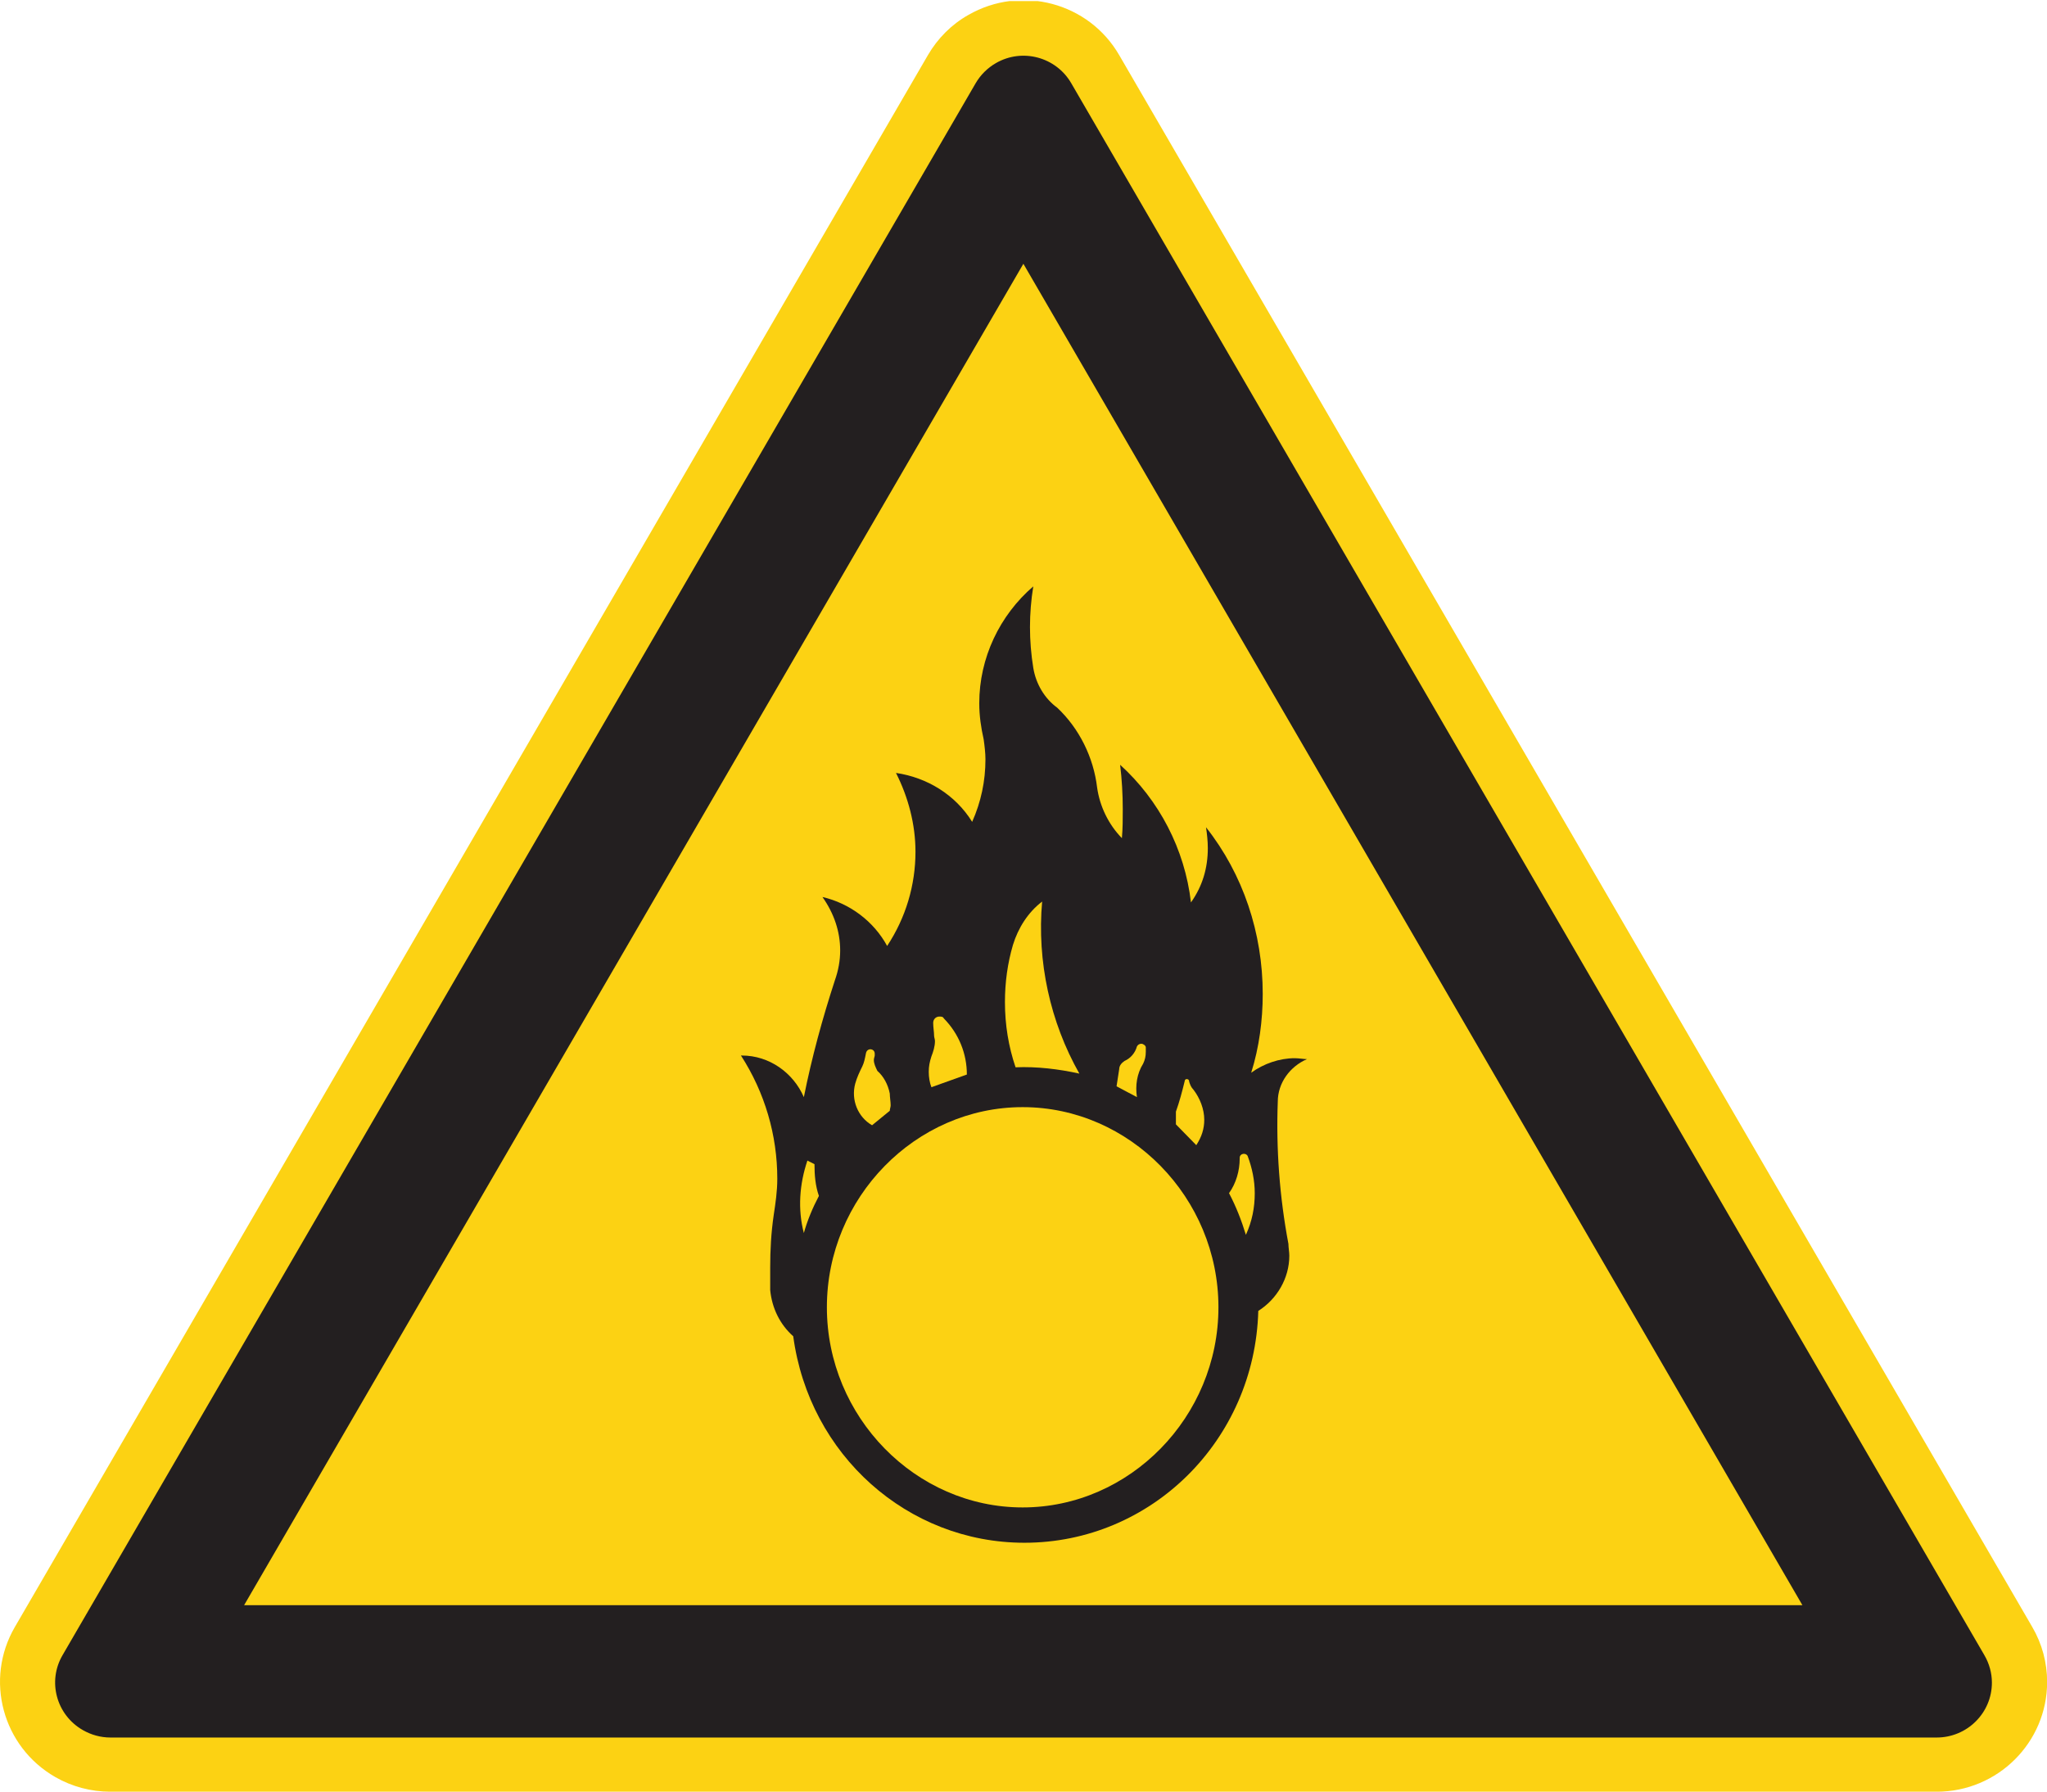 <?xml version="1.0" encoding="UTF-8" standalone="no"?>
<!-- Created with Inkscape (http://www.inkscape.org/) -->

<svg
   xmlns:dc="http://purl.org/dc/elements/1.1/"
   xmlns:cc="http://creativecommons.org/ns#"
   xmlns:rdf="http://www.w3.org/1999/02/22-rdf-syntax-ns#"
   xmlns:svg="http://www.w3.org/2000/svg"
   xmlns="http://www.w3.org/2000/svg"
   version="1.1"
   width="70.863"
   height="62.037"
   id="svg2"
   xml:space="preserve"><defs
     id="defs6"><clipPath
       id="clipPath18"><path
         d="m 0,0 566.938,0 0,496 L 0,496 0,0 z"
         id="path20" /></clipPath></defs><g
     transform="matrix(1.25,0,0,-1.25,0,62.038)"
     id="g10"><g
       transform="scale(0.1,0.1)"
       id="g12"><g
         id="g14"><g
           clip-path="url(#clipPath18)"
           id="g16"><path
             d="M 30.59,0 536.352,0 c 16.886,0 30.586,13.621 30.586,30.402 0,5.352 -1.407,10.582 -4.102,15.203 L 309.957,481.035 c -8.437,14.594 -27.16,19.524 -41.777,11.129 -4.657,-2.617 -8.508,-6.504 -11.2,-11.129 L 4.102,45.605 C -4.34,31.074 0.68,12.461 15.297,4.07 19.945,1.398 25.207,0 30.59,0 l 0,0"
             id="path22"
             style="fill:#fcd213;fill-opacity:1;fill-rule:evenodd;stroke:none" /><path
             d="m 30.59,15.012 505.762,0 c 8.437,0 15.293,6.805 15.293,15.203 0,2.676 -0.731,5.281 -2.079,7.598 L 296.684,473.238 c -4.219,7.301 -13.582,9.793 -20.86,5.594 -2.324,-1.336 -4.285,-3.281 -5.629,-5.594 L 17.316,37.812 c -4.223,-7.238 -1.711,-16.543 5.629,-20.742 2.324,-1.336 4.957,-2.059 7.644,-2.059 l 0,0"
             id="path24"
             style="fill:#231f20;fill-opacity:1;fill-rule:evenodd;stroke:none" /><path
             d="m 67.606,51.672 431.558,0 L 283.418,423.238 67.606,51.672 l 0,0"
             id="path26"
             style="fill:#fcd213;fill-opacity:1;fill-rule:evenodd;stroke:none" /><path
             d="m 272.422,291.484 c 0.25,-1.757 0.492,-3.765 0.492,-5.523 0,-6.02 -1.226,-11.785 -3.68,-17.309 -4.66,7.532 -12.511,12.293 -21.097,13.551 3.433,-6.777 5.398,-14.301 5.398,-21.828 0,-9.281 -2.699,-18.313 -7.847,-26.098 -3.68,6.782 -10.305,11.797 -17.911,13.555 3.184,-4.516 4.903,-9.531 4.903,-14.805 0,-2.761 -0.489,-5.515 -1.469,-8.281 -3.434,-10.535 -6.383,-21.316 -8.59,-32.351 -2.941,6.765 -9.562,11.531 -17.172,11.531 0,0 0,0 -0.246,0 6.629,-10.281 10.063,-22.071 10.063,-34.121 0,-3.504 -0.496,-6.77 -0.985,-10.028 -0.734,-5.019 -0.98,-9.789 -0.98,-14.55 0,-2.258 0,-4.27 0,-6.274 0.492,-5.015 2.699,-9.527 6.379,-12.793 4.418,-32.859 31.648,-57.195 64.027,-57.195 35.086,0 63.789,28.34 64.766,64.219 5.156,3.261 8.593,9.035 8.593,15.3 0,1.008 -0.246,2.258 -0.246,3.262 -2.461,13.051 -3.437,26.34 -2.949,39.387 0,5.265 3.438,9.785 8.098,11.797 -0.977,0 -2.207,0.254 -3.43,0.254 -4.18,0 -8.594,-1.512 -12.031,-4.024 2.219,7.024 3.195,14.563 3.195,21.824 0,16.813 -5.402,33.118 -15.703,46.164 0.254,-1.757 0.496,-3.765 0.496,-5.765 0,-5.524 -1.473,-10.543 -4.668,-15.055 -1.719,14.801 -8.828,28.344 -19.617,38.129 0.488,-4.012 0.73,-8.273 0.73,-12.293 0,-2.762 0,-5.266 -0.242,-8.027 -3.683,3.765 -6.133,8.785 -6.867,14.051 -0.984,8.277 -4.91,16.304 -11.043,22.078 -3.437,2.507 -5.894,6.519 -6.629,11.039 -1.222,7.523 -1.222,15.047 0,22.574 -9.32,-8.024 -14.961,-19.817 -14.961,-32.359 0,-3.516 0.489,-6.774 1.223,-10.036"
             id="path28"
             style="fill:#231f20;fill-opacity:1;fill-rule:nonzero;stroke:none" /><path
             d="m 257.949,195.148 9.817,3.512 c 0,5.774 -2.207,11.289 -6.383,15.551 -0.246,0.508 -0.735,0.508 -1.227,0.508 -0.98,0 -1.715,-0.754 -1.715,-1.758 l 0,0 c 0,-1.25 0.247,-2.512 0.247,-3.52 0,-0.496 0.242,-0.996 0.242,-1.5 0,-1.503 -0.489,-3.007 -0.981,-4.257 -0.492,-1.516 -0.738,-2.766 -0.738,-4.27 0,-1.504 0.246,-3.016 0.738,-4.266"
             id="path30"
             style="fill:#fcd213;fill-opacity:1;fill-rule:evenodd;stroke:none" /><path
             d="m 337.438,134.191 c 0,30.352 -24.532,55.438 -54.219,55.438 -29.684,0 -54.219,-25.086 -54.219,-55.438 0,-30.351 24.535,-55.441 54.219,-55.441 29.687,0 54.219,25.09 54.219,55.441"
             id="path32"
             style="fill:#fcd213;fill-opacity:1;fill-rule:evenodd;stroke:none" /><path
             d="m 223.605,174.824 1.961,-0.996 c 0,-3.016 0.246,-6.023 1.227,-8.789 -1.715,-3.254 -3.188,-6.766 -4.172,-10.281 -1.719,6.531 -1.226,13.543 0.984,20.066"
             id="path34"
             style="fill:#fcd213;fill-opacity:1;fill-rule:evenodd;stroke:none" /><path
             d="m 246.422,188.621 -4.906,-4.012 c -3.926,2.254 -5.891,7.024 -4.664,11.543 0.492,1.758 1.222,3.262 1.96,4.766 0.5,1.008 0.739,2.266 0.985,3.516 0.242,1.75 2.453,1.504 2.453,0 0,-0.254 0,-0.254 0,-0.508 0,-0.242 -0.242,-0.742 -0.242,-1.25 0,-1.004 0.488,-2.012 0.976,-3.008 1.719,-1.504 2.946,-3.77 3.438,-6.277 0,-0.996 0.242,-2.258 0.242,-3.254 0,-0.508 -0.242,-1.004 -0.242,-1.516"
             id="path36"
             style="fill:#fcd213;fill-opacity:1;fill-rule:evenodd;stroke:none" /><path
             d="m 281.254,200.664 c 5.891,0.254 12.023,-0.496 17.668,-1.746 -8.098,14.297 -11.777,31.102 -10.309,47.66 -3.925,-3.008 -6.621,-7.277 -8.09,-12.035 -1.476,-5.031 -2.211,-10.297 -2.211,-15.813 0,-6.269 0.981,-12.292 2.942,-18.066"
             id="path38"
             style="fill:#fcd213;fill-opacity:1;fill-rule:evenodd;stroke:none" /><path
             d="m 325.66,184.863 5.645,-5.769 c 1.472,2.254 2.207,4.519 2.207,7.019 0,3.02 -1.231,6.028 -2.942,8.282 -0.742,0.753 -0.984,1.503 -1.23,2.257 0,0.504 -0.242,0.75 -0.731,0.75 -0.246,0 -0.5,-0.246 -0.5,-0.5 -0.73,-3.004 -1.464,-5.769 -2.449,-8.523 l 0,-3.516"
             id="path40"
             style="fill:#fcd213;fill-opacity:1;fill-rule:evenodd;stroke:none" /><path
             d="m 309.223,195.402 5.644,-3.007 c -0.488,3.25 0,6.523 1.719,9.277 0.488,1.004 0.734,2.012 0.734,3.262 0,0.496 0,0.75 0,1.25 0,0.507 -0.734,1.004 -1.23,1.004 -0.488,0 -0.977,-0.254 -1.223,-0.75 -0.488,-1.758 -1.719,-3.254 -3.437,-4.016 -0.731,-0.496 -1.473,-1.25 -1.473,-2.254 -0.246,-1.508 -0.488,-3.266 -0.734,-4.766"
             id="path42"
             style="fill:#fcd213;fill-opacity:1;fill-rule:evenodd;stroke:none" /><path
             d="m 345.043,154.258 c -1.231,4.015 -2.695,7.773 -4.668,11.543 1.973,2.754 2.949,6.269 2.949,9.531 0,0.242 0,0.242 0,0.242 0,1.262 1.719,1.516 2.207,0.512 1.231,-3.266 1.965,-6.777 1.965,-10.285 0,-4.016 -0.734,-7.781 -2.453,-11.543"
             id="path44"
             style="fill:#fcd213;fill-opacity:1;fill-rule:evenodd;stroke:none" /></g></g></g></g></svg>